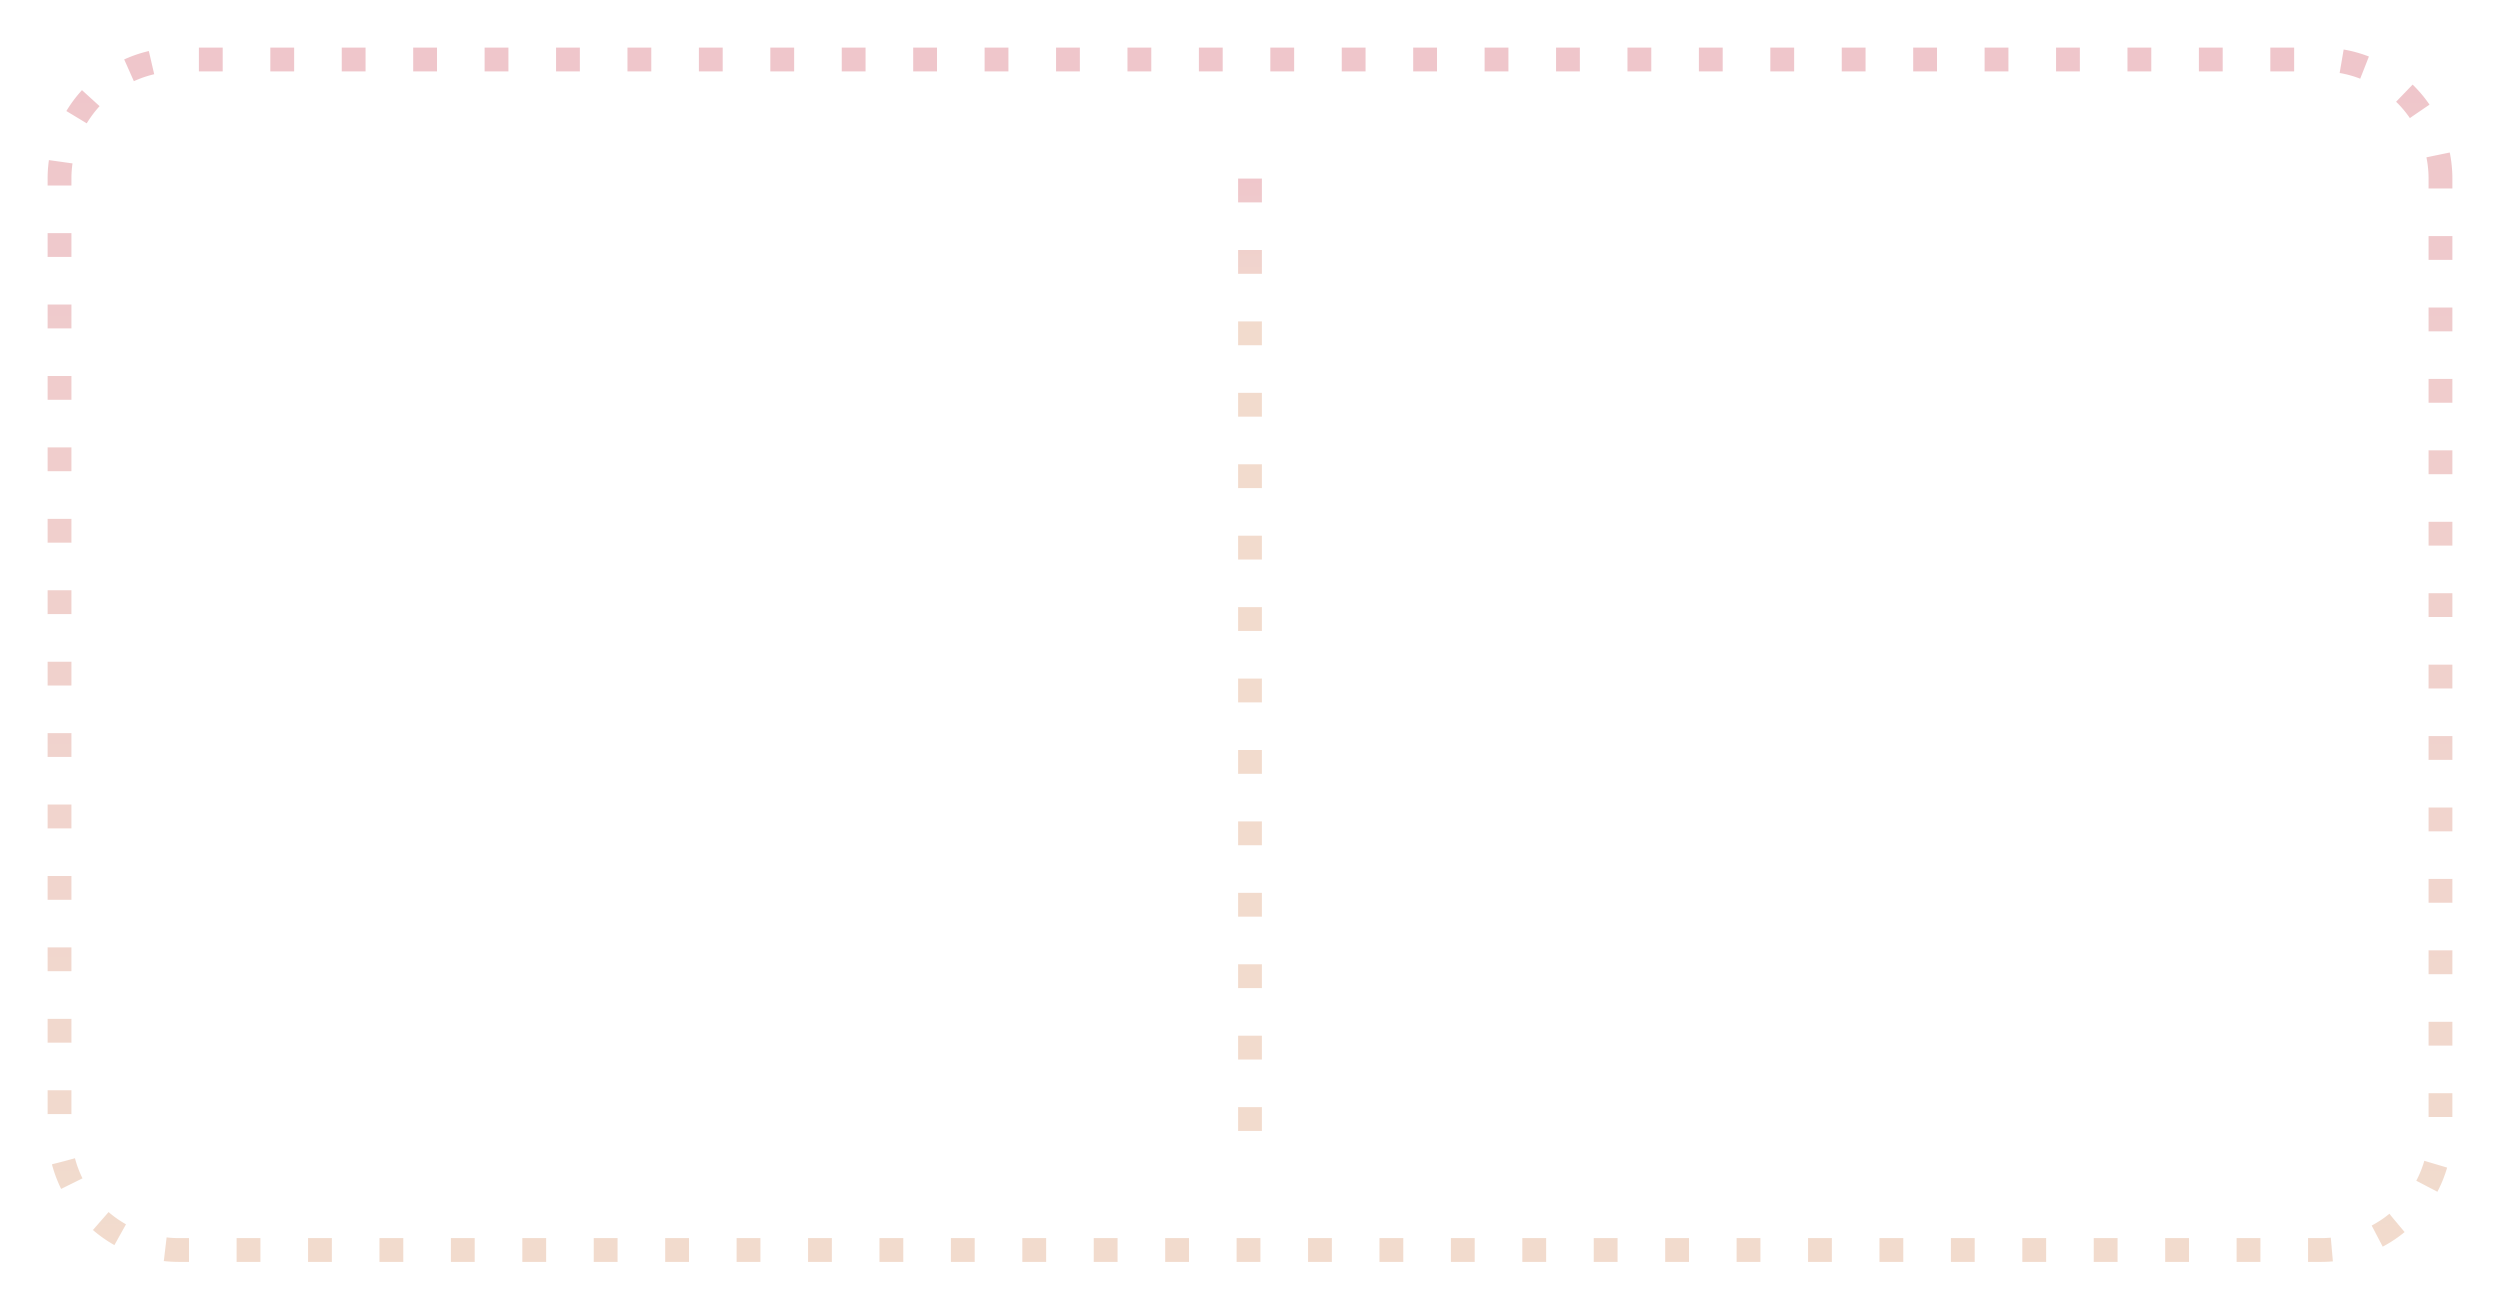 <svg xmlns="http://www.w3.org/2000/svg" fill-rule="evenodd" clip-rule="evenodd" viewBox="0 0 210 110"><g fill="none" stroke-dasharray="2,4,0,0" stroke-width="2"><path stroke="url(#_Linear1)" d="M205 15a10.001 10.001 0 00-10-10H15A10.001 10.001 0 005 15v80a10.001 10.001 0 0010 10h180a10.001 10.001 0 0010-10V15z"/><path stroke="url(#_Linear2)" d="M105 15v80"/></g><defs><linearGradient id="_Linear1" x1="0" x2="1" y1="0" y2="0" gradientTransform="matrix(0 120 -120 0 65.555 -5)" gradientUnits="userSpaceOnUse"><stop offset="0" stop-color="#df8998" stop-opacity=".5"/><stop offset=".9" stop-color="#e5b99d" stop-opacity=".5"/><stop offset="1" stop-color="#e5b79b" stop-opacity=".5"/></linearGradient><linearGradient id="_Linear2" x1="0" x2="1" y1="0" y2="0" gradientTransform="matrix(0 14.4 -9.6 0 9.844 13.8)" gradientUnits="userSpaceOnUse"><stop offset="0" stop-color="#df8998" stop-opacity=".5"/><stop offset=".9" stop-color="#e5b99d" stop-opacity=".5"/><stop offset="1" stop-color="#e5b79b" stop-opacity=".5"/></linearGradient></defs></svg>